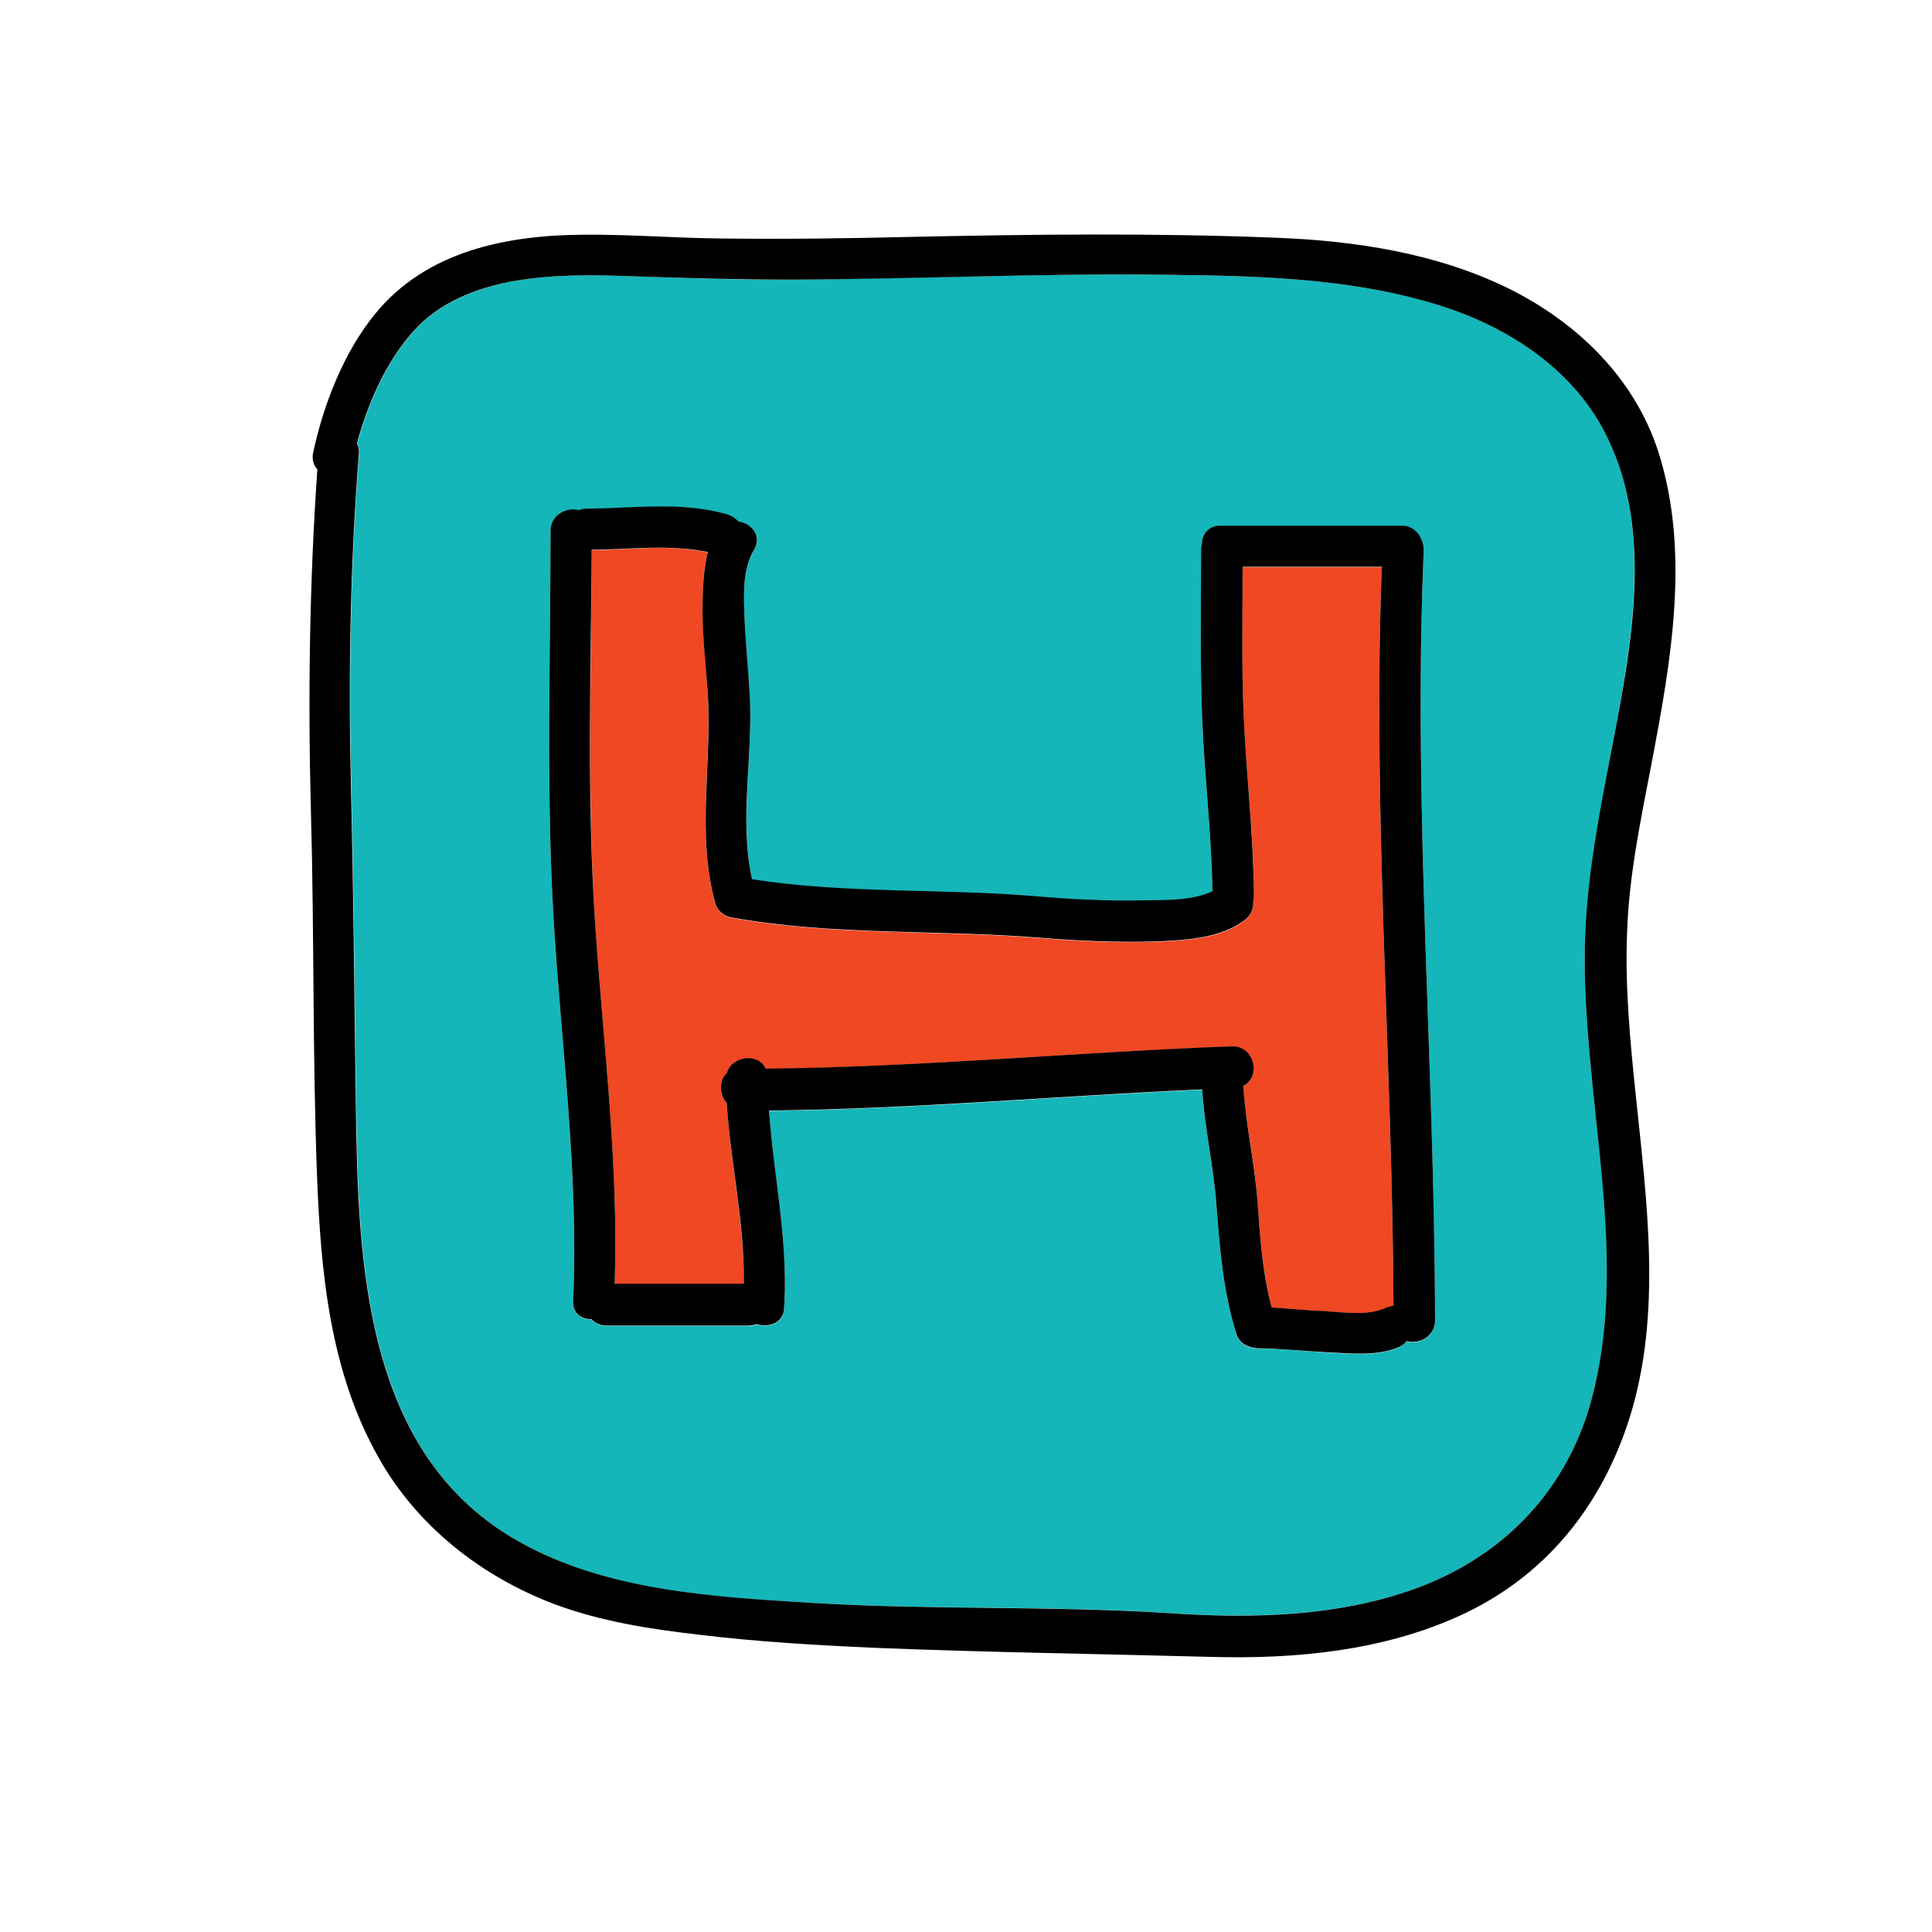 <svg xmlns="http://www.w3.org/2000/svg" width="512" height="512" viewBox="0 0 512 512"><path fill="#14B6B9" d="M427.5,196.5c4.8-25.6,10.4-55.5-1.2-80.1c-8.6-18.1-26.2-29.7-44.8-35.5c-23.7-7.4-48.8-7.8-73.4-8.1c-32.8-0.4-65.6,1.1-98.4,1.3c-14.2,0.1-28.3-0.4-42.5-0.9c-10.5-0.4-21.3-0.5-31.6,1.4c-9.4,1.8-19,5.6-25.6,12.8c-7.4,8.1-12.4,19.3-15.3,30.1c0.4,0.8,0.5,1.8,0.5,2.8c-2.3,29.3-2.8,58.6-2.1,88c0.7,28.2,0.9,56.4,1.3,84.7c0.6,41.8,2.1,92.6,43.4,115.7c23.3,13,51.6,14.6,77.7,16.1c31.4,1.9,62.9,0.6,94.2,2.7c22,1.4,45.3,1,66.2-6.8c23.2-8.7,39.9-26.5,46.1-50.7c7.3-28.3,2.5-57.3-0.3-85.9c-1.4-14.4-2.4-28.9-1.2-43.3C421.8,225.9,424.8,211.2,427.5,196.5z M372.8,355.5c-0.5,0.6-1.2,1.2-2.1,1.6c-5.5,2.4-12.5,1.7-18.3,1.4c-6.4-0.4-12.7-1.1-19.1-1.1c-2.4,0-4.8-1.2-5.6-3.7c-3.6-11.4-4.5-23.3-5.4-35.1c-0.8-10-3.1-19.8-3.7-29.8c-38.3,1.7-76.5,5.2-114.8,5.6c1.2,16.9,4.9,33.6,4.1,50.7v0.4l0,0c0,0.5,0,1-0.1,1.5c-0.2,3.8-4.2,5-7.3,4c-0.6,0.3-1.4,0.4-2.2,0.4h-37.5c-1.8,0-3.1-0.7-4.1-1.7c-2.6,0-5-1.5-4.8-4.9c1.5-33.8-3.2-67.7-5.2-101.4c-2-34.2-0.8-68.4-0.8-102.6c0-4.4,4.3-6.4,7.6-5.5c0.6-0.2,1.2-0.4,2-0.4c12.2-0.1,25.6-2,37.5,1.6c1.2,0.4,2.1,1,2.7,1.8c3.5,0.5,6.5,3.8,4.1,7.6c-3.1,5.1-2.7,12.1-2.5,17.9c0.3,6.9,1,13.8,1.4,20.6c0.9,16.1-2.8,32.7,0.6,48.7c24.8,4,50.1,2.4,75.1,4.5c9.3,0.8,18.7,1.4,28.1,1.1c5.6-0.1,13.3,0.2,18.8-2.4c-0.2-15.2-2.1-30.3-2.7-45.5c-0.6-15-0.3-30.1-0.3-45.2c0-0.5,0.1-1,0.2-1.4c0.1-2.5,1.7-4.8,4.9-4.8h48c3,0,4.8,1.9,5.5,4.2c0.3,0.7,0.5,1.5,0.4,2.4c-2.9,68,2.9,136,3,204C380.3,354.4,376,356.4,372.8,355.5z"/><path fill="#EF4823" d="M366.2,150.3h-36.9c-0.1,13.2-0.3,26.4,0.3,39.6c0.7,15.8,2.7,31.7,2.7,47.5c0,0.6-0.1,1.2-0.2,1.7c0.1,1.7-0.5,3.5-2.2,4.8c-6.4,5-16.3,5.4-24.1,5.7c-10.1,0.3-20.2-0.2-30.3-1c-27.2-2.2-54.8-0.5-81.8-5.4c-1.8-0.3-3.6-1.8-4.1-3.6c-5.2-18.7-0.8-37.8-2.1-56.8c-0.6-7.8-1.4-15.7-1.3-23.6c0.1-4.2,0.2-8.7,1.4-12.8c-9.9-2.2-20.7-0.7-30.8-0.6c-0.1,32.9-1.2,65.9,0.9,98.7c2.1,31.8,6.3,63.9,5.2,95.8h34.2c0.2-16-3.5-31.8-4.5-47.8c-2-2.3-2.1-6.1,0-8c1.4-4.7,8.5-5.4,10.3-1.2c41.2-0.5,82.3-4.5,123.5-5.9c6.2-0.2,7.6,8.2,3.1,10.5c0.6,10,3,19.8,3.7,29.9c0.7,9.7,1.4,19.4,3.8,28.8c4.8,0.2,9.7,0.7,14.5,1c4.8,0.2,10.9,1.1,15.5-0.8c0.8-0.4,1.6-0.5,2.3-0.5C369,280.9,363.7,215.6,366.2,150.3z"/><path d="M437.7,202.2c5.1-26.8,10.3-55.7,1.8-82.4c-6.3-19.6-21.5-34.3-39.6-43.3c-19.1-9.4-40.7-12.7-61.8-13.5c-32.6-1.3-65.1-0.9-97.7-0.2c-16.4,0.4-32.8,0.6-49.2,0.4c-12.1-0.1-24.3-1.1-36.4-1c-20.5,0.1-41.8,4.3-55.4,21c-8.3,10.1-13.7,24.1-16.4,36.7c-0.4,1.9,0.1,3.4,1.1,4.5c-2.1,30.2-2.5,60.5-1.7,90.8c0.9,32,0.4,64.1,1.6,96.1c1,25.9,3.4,52.2,16.4,75.1c10.2,18.1,27.2,31.4,46.5,38.7c12.3,4.6,25.2,6.6,38.2,8.1c15.6,1.9,31.3,2.8,47,3.5c29.7,1.2,59.4,1.6,89.1,2.4c22.2,0.6,45.2-1.6,65.6-10.9c22.7-10.3,37.7-29.1,45.1-52.6c8.6-27.5,4.5-57.3,1.6-85.3c-1.5-14.4-2.9-28.9-2.3-43.3C431.7,231.8,434.9,216.9,437.7,202.2z M427.5,196.5c-2.8,14.7-5.8,29.4-7,44.3c-1.2,14.4-0.2,28.9,1.2,43.3c2.7,28.6,7.6,57.6,0.3,85.9c-6.2,24.2-22.9,42-46.1,50.7c-20.9,7.8-44.2,8.3-66.2,6.8c-31.3-2-62.8-0.8-94.2-2.7c-26.1-1.6-54.4-3.1-77.7-16.1C96.4,385.6,94.9,334.8,94.3,293c-0.4-28.2-0.6-56.4-1.3-84.7c-0.7-29.3-0.2-58.7,2.1-88c0.1-1.1-0.1-2-0.5-2.8c2.9-10.8,7.9-22,15.3-30.1c6.6-7.2,16.1-11,25.6-12.8c10.4-1.9,21.1-1.8,31.6-1.4c14.2,0.5,28.3,0.9,42.5,0.9c32.8-0.1,65.6-1.7,98.4-1.3c24.6,0.3,49.7,0.7,73.4,8.1c18.6,5.8,36.3,17.4,44.8,35.5C438,141,432.4,171,427.5,196.5z"/><path d="M377.3,145.9c0-0.9-0.1-1.7-0.4-2.4c-0.7-2.2-2.5-4.2-5.5-4.2h-48c-3.2,0-4.8,2.3-4.9,4.8c-0.1,0.4-0.2,0.9-0.2,1.4c0,15.1-0.3,30.2,0.3,45.2c0.6,15.2,2.5,30.3,2.7,45.5c-5.5,2.6-13.2,2.3-18.8,2.4c-9.4,0.2-18.8-0.3-28.1-1.1c-25-2.1-50.3-0.6-75.1-4.5c-3.5-15.9,0.3-32.5-0.6-48.7c-0.4-6.9-1.1-13.7-1.4-20.6c-0.2-5.8-0.6-12.8,2.5-17.9c2.3-3.8-0.7-7.1-4.1-7.6c-0.7-0.8-1.6-1.4-2.7-1.8c-11.9-3.6-25.3-1.7-37.5-1.6c-0.8,0-1.4,0.1-2,0.4c-3.2-0.9-7.6,1.1-7.6,5.5c0,34.2-1.2,68.4,0.8,102.6c2,33.7,6.7,67.6,5.2,101.4c-0.2,3.4,2.2,4.9,4.8,4.9c1,1,2.3,1.7,4.1,1.7h37.5c0.8,0,1.6-0.2,2.2-0.4c3.1,1,7-0.2,7.3-4c0-0.5,0-1,0.1-1.5l0,0V345c0.8-17.1-2.9-33.8-4.1-50.7c38.3-0.4,76.5-3.9,114.8-5.6c0.6,10,2.9,19.8,3.7,29.8c0.9,11.8,1.8,23.8,5.4,35.1c0.8,2.5,3.2,3.6,5.6,3.7c6.4,0.1,12.8,0.8,19.1,1.1c5.8,0.3,12.8,1,18.3-1.4c0.9-0.4,1.6-0.9,2.1-1.6c3.2,0.9,7.5-1.1,7.5-5.5C380.2,281.9,374.4,214,377.3,145.9z M367,346.7c-4.5,2-10.7,1.1-15.5,0.8c-4.8-0.2-9.7-0.7-14.5-1c-2.5-9.4-3.1-19.2-3.8-28.8c-0.8-10-3.1-19.8-3.7-29.9c4.6-2.2,3.2-10.7-3.1-10.5c-41.2,1.5-82.3,5.5-123.5,5.9c-1.8-4.2-8.9-3.5-10.3,1.2c-2.1,1.9-2,5.8,0,8c1,16,4.8,31.8,4.5,47.8h-34.2c1.1-31.9-3.1-64-5.2-95.8c-2.2-32.9-1.1-65.8-0.9-98.7c10-0.1,20.8-1.5,30.8,0.6c-1.1,4.2-1.3,8.7-1.4,12.8c-0.2,7.9,0.7,15.8,1.3,23.6c1.4,19-3.1,38.1,2.1,56.8c0.5,1.8,2.3,3.3,4.1,3.6c26.9,4.9,54.6,3.2,81.8,5.4c10.1,0.8,20.2,1.3,30.3,1c7.8-0.3,17.6-0.7,24.1-5.7c1.7-1.3,2.3-3.1,2.2-4.8c0.1-0.5,0.2-1.1,0.2-1.7c-0.1-15.9-2-31.7-2.7-47.5c-0.6-13.2-0.3-26.4-0.3-39.6h36.9c-2.5,65.3,2.8,130.5,3.1,195.8C368.6,346.2,367.8,346.3,367,346.7z"/></svg>